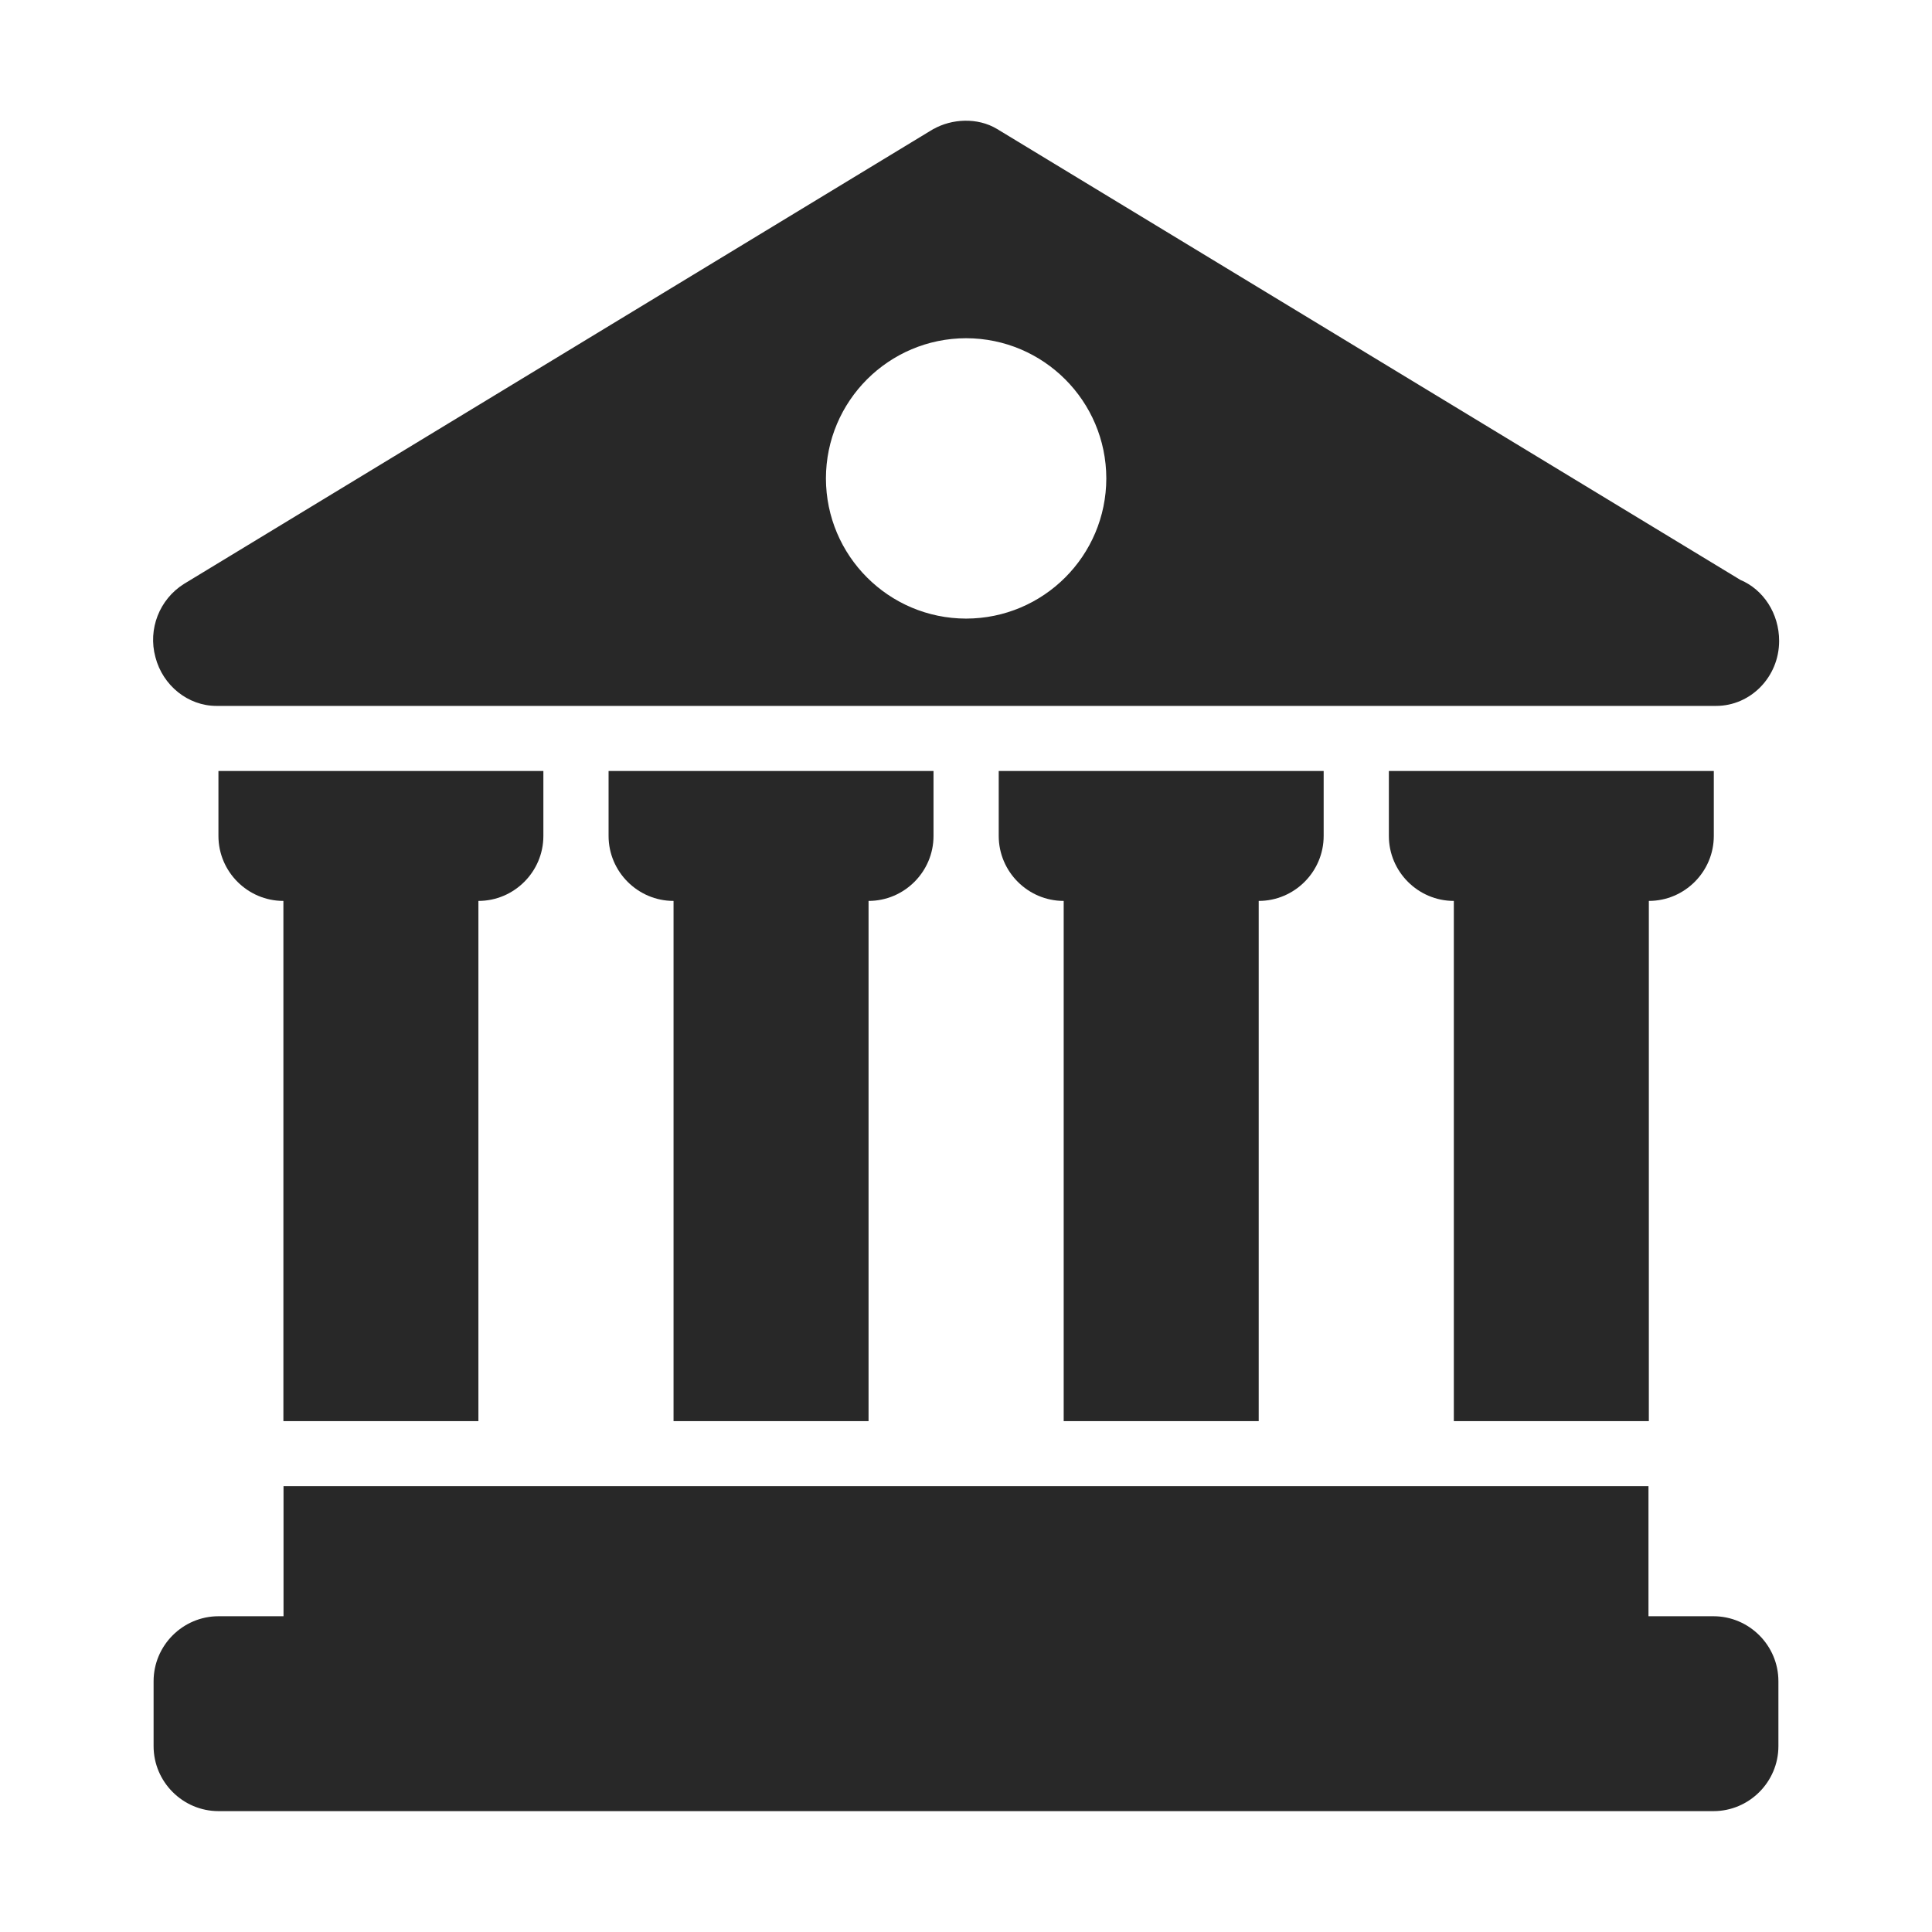 <svg width="16" height="16" version="1.1" xmlns="http://www.w3.org/2000/svg">
  <defs>
    <style id="current-color-scheme" type="text/css">.ColorScheme-Text { color:#282828; } .ColorScheme-Highlight { color:#458588; }</style>
  </defs>
  <path class="ColorScheme-Text" d="m7.732 1.067-6.209 3.769c-0.203 0.128-0.299 0.374-0.236 0.606 0.061 0.236 0.271 0.404 0.505 0.404h12.42c0.286 0 0.522-0.24 0.522-0.538 0-0.227-0.13-0.425-0.32-0.505l-6.157-3.735c-0.163-0.098-0.376-0.084-0.525 0zm0.269 1.734c0.641 0.001 1.16 0.52 1.161 1.161-0.001 0.641-0.52 1.16-1.161 1.161-0.641-0.001-1.16-0.52-1.161-1.161 0.001-0.641 0.52-1.16 1.161-1.161zm-6.192 3.584v0.538c0 0.296 0.242 0.538 0.538 0.538v4.308h1.615v-4.308c0.296 0 0.538-0.242 0.538-0.538v-0.538zm3.231 0v0.538c0 0.296 0.242 0.538 0.538 0.538v4.308h1.615v-4.308c0.296 0 0.538-0.242 0.538-0.538v-0.538zm3.231 0v0.538c0 0.296 0.242 0.538 0.538 0.538v4.308h1.615v-4.308c0.296 0 0.538-0.242 0.538-0.538v-0.538zm3.231 0v0.538c0 0.296 0.242 0.538 0.538 0.538v4.308h1.615v-4.308c0.296 0 0.538-0.242 0.538-0.538v-0.538zm-9.154 5.923v1.077h-0.538c-0.296 0-0.538 0.242-0.538 0.538v0.538c0 0.296 0.242 0.538 0.538 0.538h12.38c0.296 0 0.538-0.242 0.538-0.538v-0.538c0-0.296-0.242-0.538-0.538-0.538h-0.538v-1.077z" fill="currentColor"/>
</svg>
